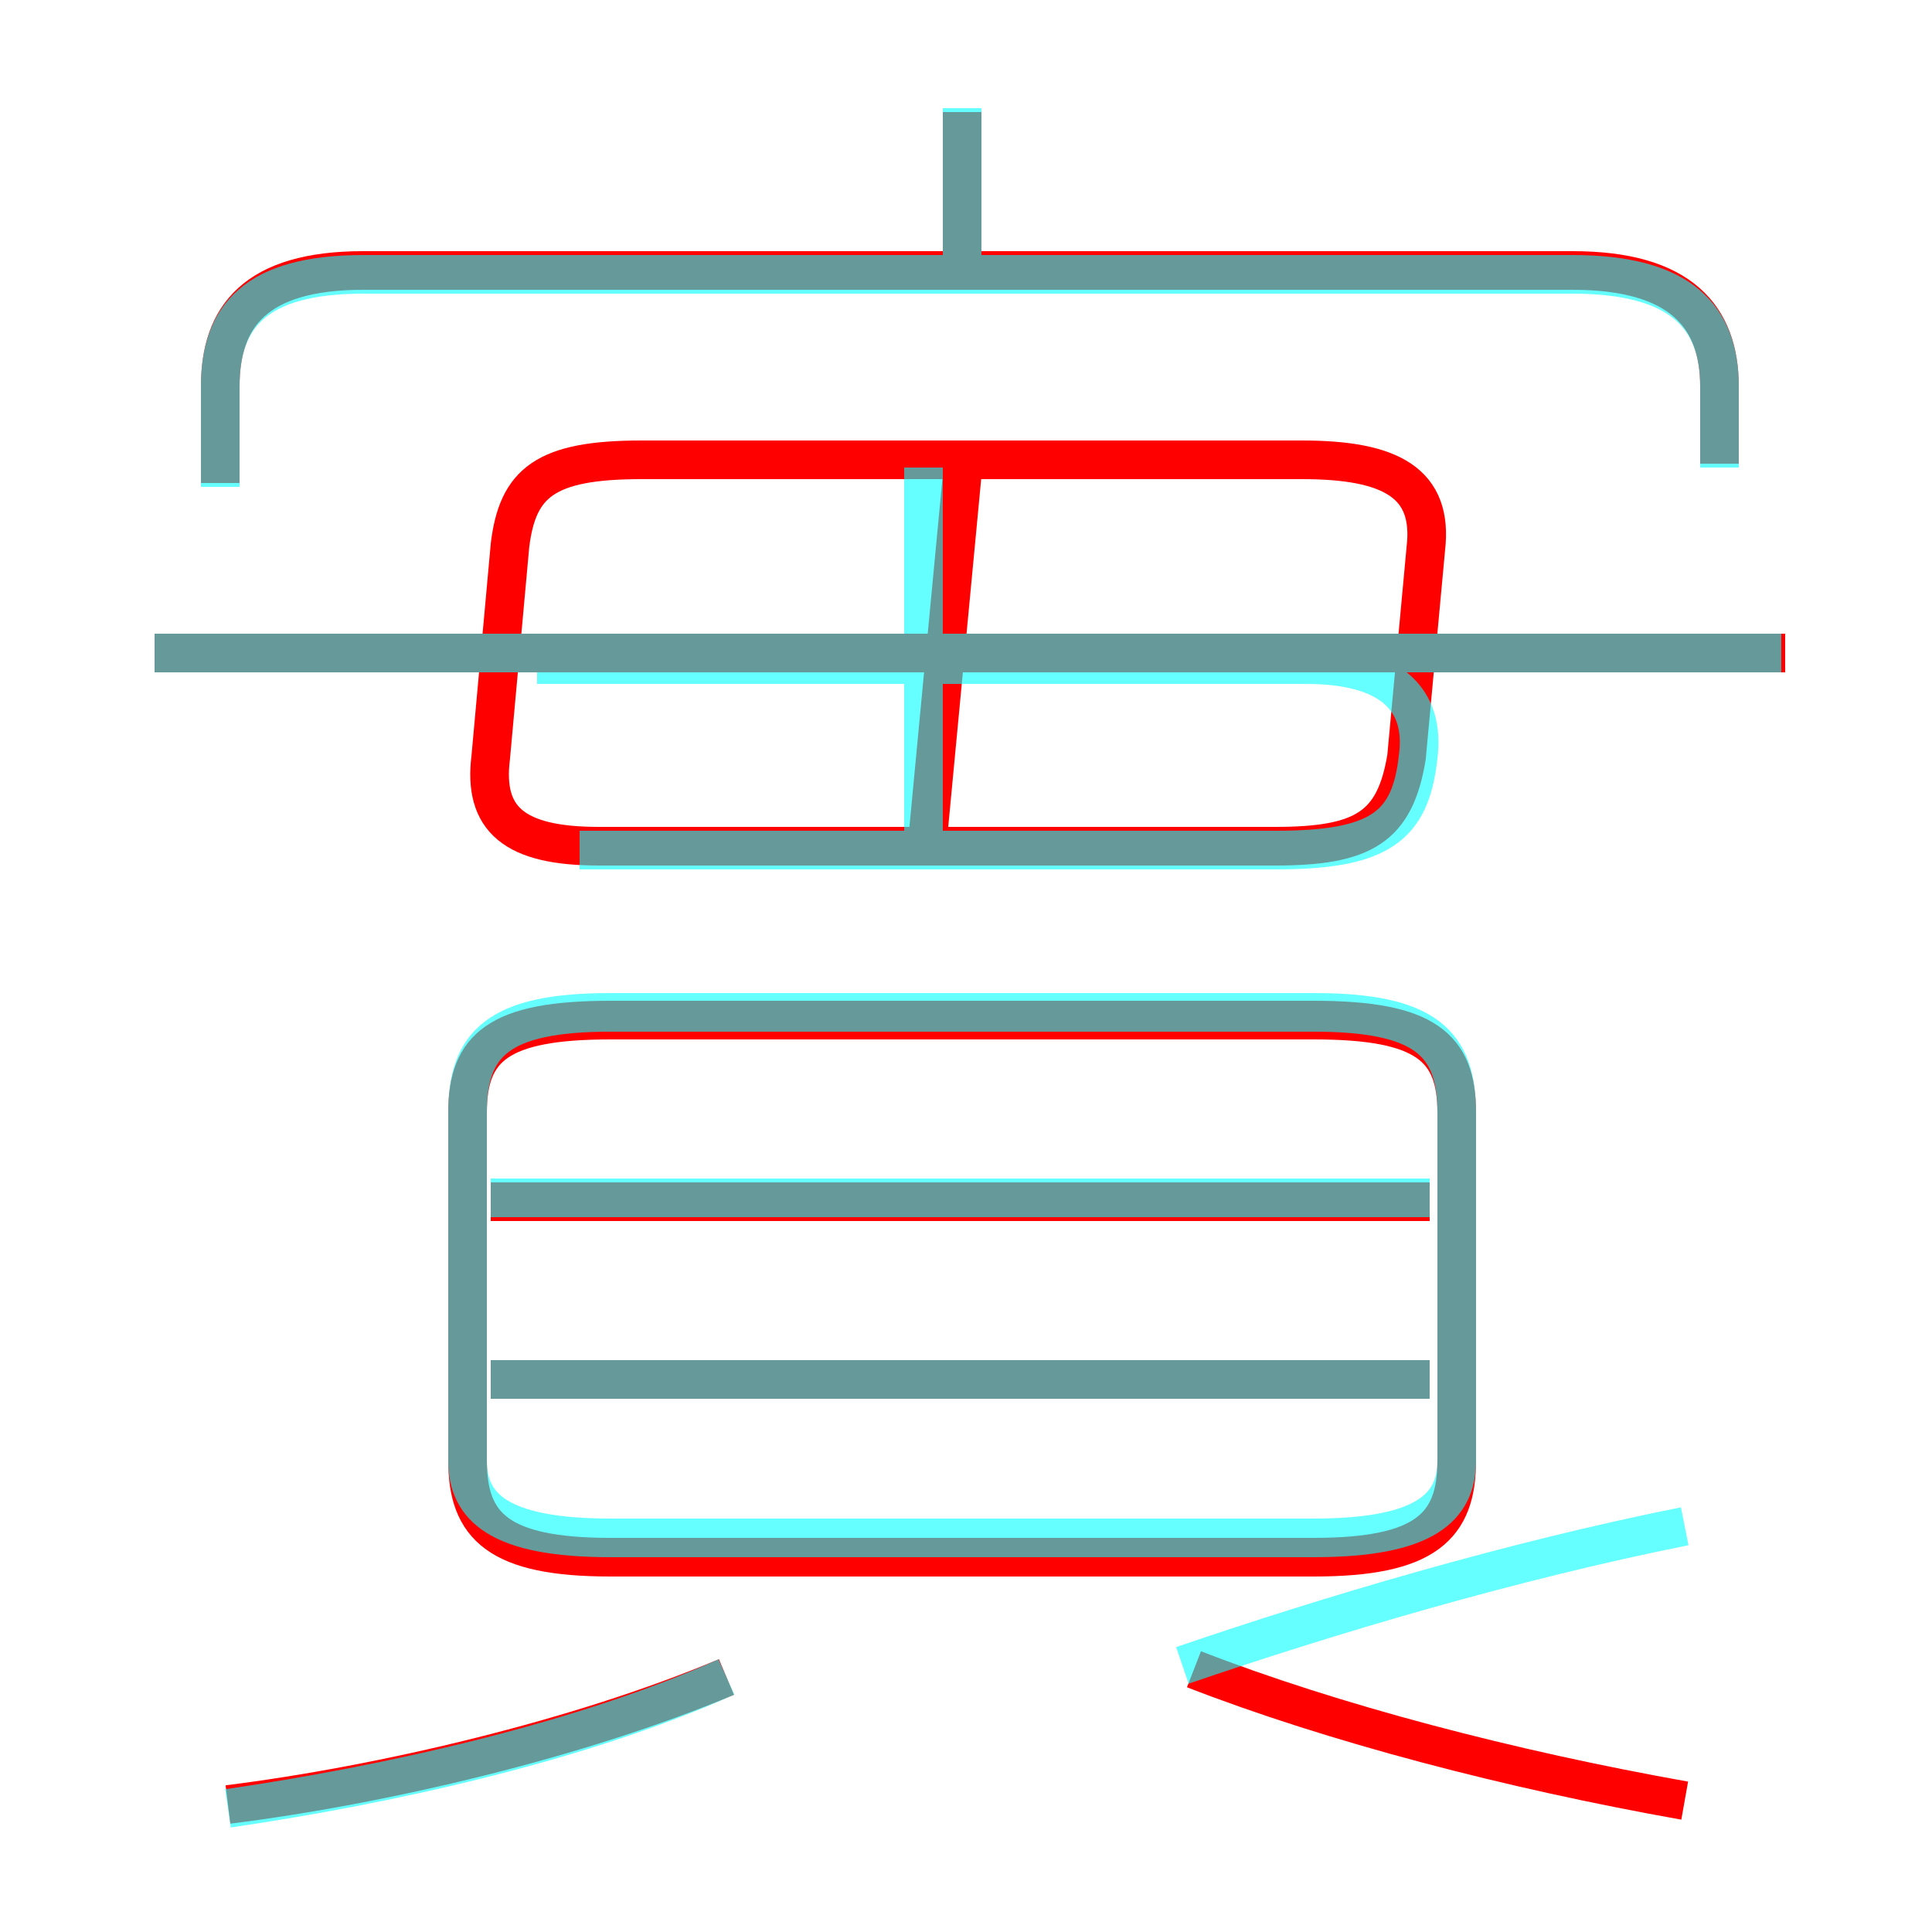 <?xml version='1.0' encoding='utf8'?>
<svg viewBox="0.0 -6.0 50.0 50.0" version="1.1" xmlns="http://www.w3.org/2000/svg">
<rect x="0.0" y="-6.0" width="50.0" height="50.0" fill="#333333" stroke="none"/>
<rect x="-1000" y="-1000" width="2000" height="2000" stroke="white" fill="white"/>
<g style="fill:none;stroke:rgba(255, 0, 0, 1);  stroke-width:1"><path d="M 34.0 -17.6 L 15.8 -17.6 C 12.9 -17.6 12.1 -16.9 12.1 -15.2 L 12.1 -6.2 C 12.1 -4.5 12.9 -3.7 15.8 -3.7 L 34.0 -3.7 C 36.9 -3.7 37.7 -4.5 37.7 -6.2 L 37.7 -15.2 C 37.7 -16.9 36.9 -17.6 34.0 -17.6 Z M 5.9 2.7 C 9.9 2.2 15.0 1.0 18.8 -0.6 M 37.0 -8.3 L 12.7 -8.3 M 43.6 2.6 C 39.1 1.8 34.5 0.6 30.9 -0.8 M 37.0 -12.9 L 12.7 -12.9 M 24.0 -22.2 L 24.9 -31.7 M 15.5 -22.1 L 33.0 -22.1 C 35.3 -22.1 36.1 -22.6 36.4 -24.4 L 36.9 -29.8 C 37.1 -31.5 36.0 -32.1 33.7 -32.1 L 16.6 -32.1 C 14.1 -32.1 13.4 -31.5 13.2 -29.9 L 12.7 -24.4 C 12.5 -22.8 13.3 -22.1 15.5 -22.1 Z M 46.2 -27.1 L 4.0 -27.1 M 44.5 -32.0 L 44.5 -34.0 C 44.5 -35.8 43.5 -37.0 40.7 -37.0 L 9.4 -37.0 C 6.6 -37.0 5.7 -35.8 5.7 -34.0 L 5.7 -31.5 M 24.9 -37.1 L 24.9 -41.1" transform="translate(0.0 38.0)" />
</g>
<g style="fill:none;stroke:rgba(0, 255, 255, 0.6);  stroke-width:1">
<path d="M 15.8 -4.2 L 34.0 -4.2 C 36.9 -4.2 37.7 -5.0 37.7 -6.2 L 37.7 -15.2 C 37.7 -17.0 36.9 -17.8 34.0 -17.8 L 15.8 -17.8 C 12.9 -17.8 12.1 -17.0 12.1 -15.2 L 12.1 -6.2 C 12.1 -5.0 12.9 -4.2 15.8 -4.2 Z M 5.9 2.8 C 10.0 2.2 15.0 1.1 18.8 -0.6 M 37.0 -8.3 L 12.7 -8.3 M 30.6 -0.9 C 34.4 -2.2 39.1 -3.6 43.6 -4.5 M 37.0 -13.0 L 12.7 -13.0 M 23.9 -21.9 L 23.9 -31.9 M 15.0 -22.0 L 33.0 -22.0 C 35.7 -22.0 36.5 -22.6 36.7 -24.4 C 36.9 -25.9 36.0 -26.8 33.8 -26.8 L 13.9 -26.8 M 46.1 -27.1 L 4.0 -27.1 M 44.5 -31.9 L 44.5 -34.0 C 44.5 -35.8 43.5 -36.9 40.7 -36.9 L 9.4 -36.9 C 6.6 -36.9 5.7 -35.8 5.7 -34.0 L 5.7 -31.4 M 24.9 -37.2 L 24.9 -41.2" transform="translate(0.0 38.0)" />
</g>
</svg>